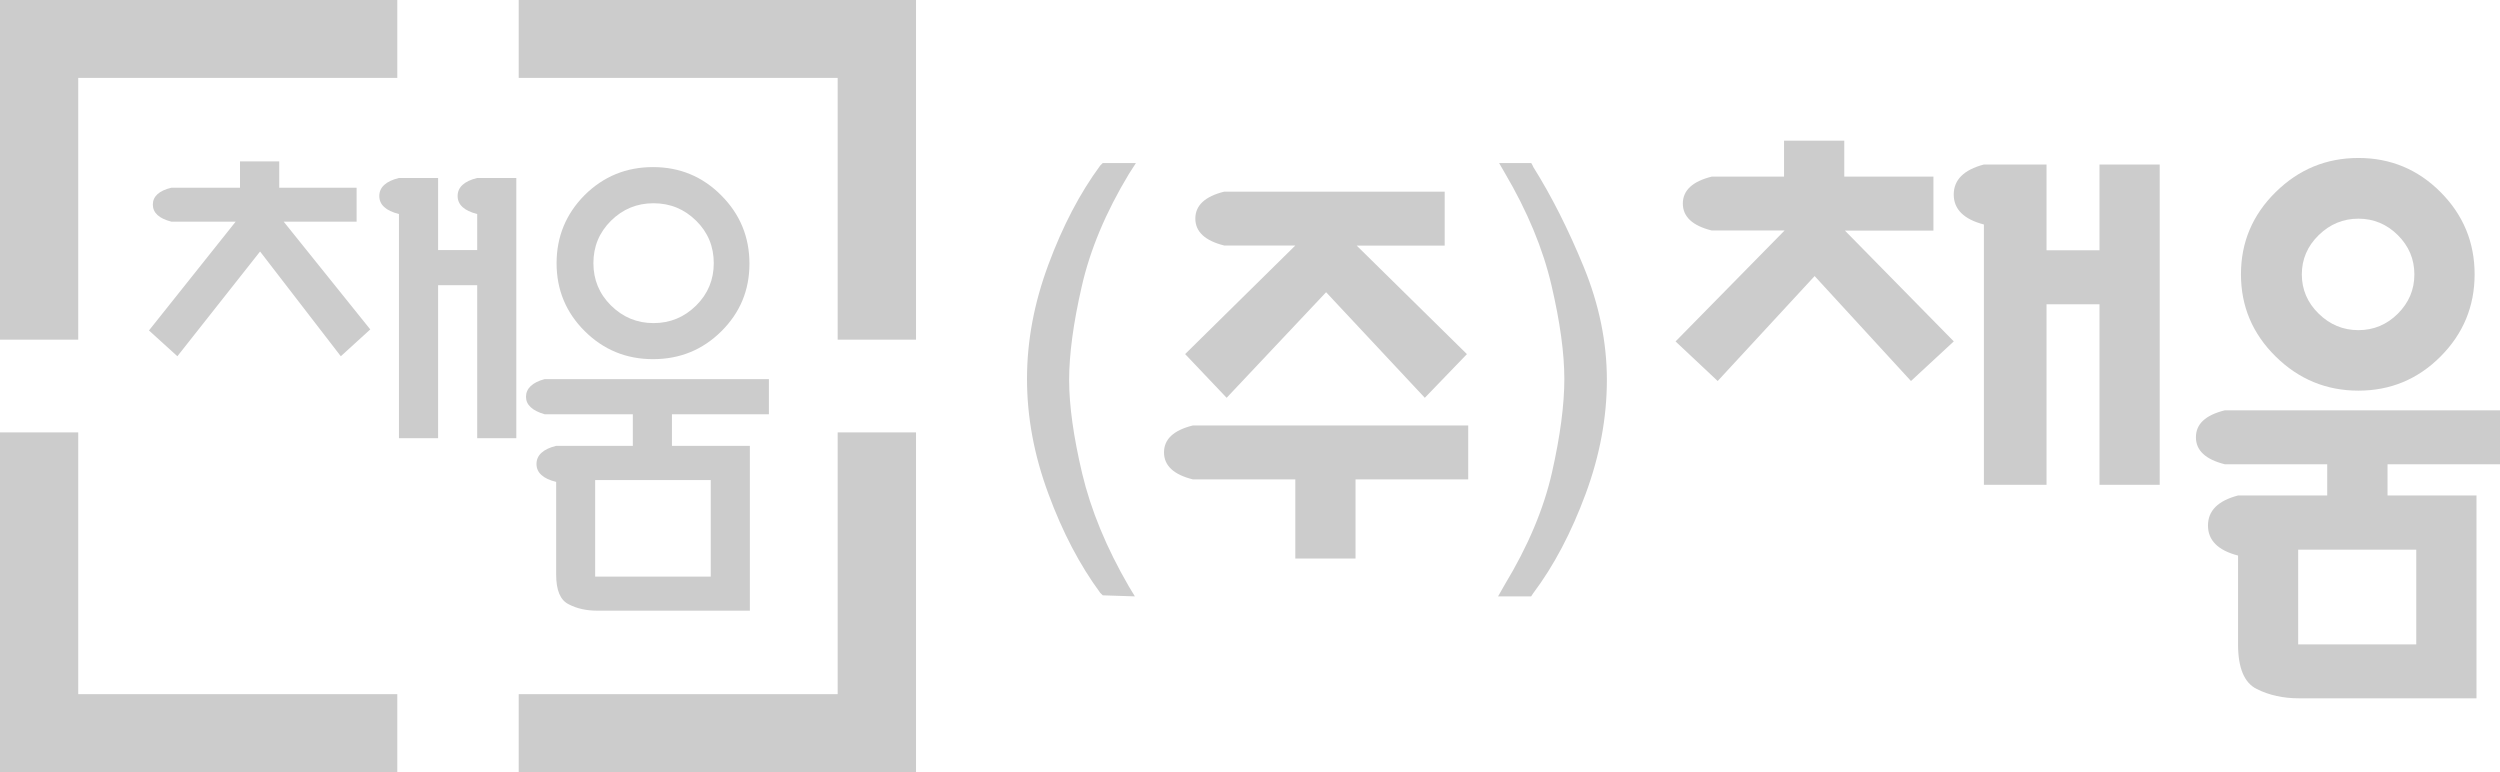 <svg width="136" height="42" viewBox="0 0 136 42" fill="none" xmlns="http://www.w3.org/2000/svg">
<g opacity="0.2" clip-path="url(#clip0_26_542)">
<path d="M61.794 8.87L61.41 9.467C60.153 11.553 59.299 13.592 58.846 15.587C58.388 17.582 58.161 19.279 58.161 20.671C58.161 22.062 58.399 23.759 58.869 25.753C59.344 27.748 60.187 29.794 61.41 31.902L61.738 32.443L59.989 32.386L59.853 32.251C58.744 30.746 57.799 28.949 57.029 26.852C56.254 24.762 55.869 22.682 55.869 20.614C55.869 18.546 56.254 16.495 57.029 14.404C57.805 12.308 58.744 10.51 59.853 9.005L59.989 8.87H61.789H61.794Z" fill="black"/>
<path d="M79.871 26.08H73.741V30.386H70.465V26.08H64.896C63.849 25.821 63.322 25.331 63.322 24.609C63.322 23.888 63.849 23.403 64.896 23.144H79.871V26.08ZM79.803 19.262L77.51 21.64L72.14 15.897L66.729 21.64L64.471 19.262L70.465 13.356H66.599C65.552 13.096 65.026 12.606 65.026 11.89C65.026 11.175 65.552 10.684 66.599 10.425H78.591V13.361H73.804L79.803 19.267V19.262Z" fill="black"/>
<path d="M83.396 9.062C84.398 10.656 85.32 12.482 86.158 14.528C86.996 16.574 87.414 18.625 87.414 20.671C87.414 22.716 87.029 24.79 86.254 26.881C85.479 28.971 84.534 30.775 83.402 32.279L83.294 32.443H81.495L81.851 31.817C83.124 29.715 83.985 27.669 84.432 25.686C84.879 23.702 85.1 22.012 85.1 20.614C85.1 19.217 84.868 17.526 84.403 15.531C83.939 13.536 83.091 11.491 81.851 9.389L81.551 8.87H83.3L83.407 9.062H83.396Z" fill="black"/>
<path d="M106.283 18.574L103.957 20.727L98.716 15.018L93.442 20.727L91.15 18.574L97.081 12.539H93.119C92.072 12.279 91.546 11.789 91.546 11.073C91.546 10.358 92.072 9.868 93.119 9.608H97.052V7.653H100.329V9.608H105.179V12.544H100.363L106.294 18.58L106.283 18.574ZM117.488 26.373H114.212V16.551H111.331V26.373H107.924V12.212C106.832 11.93 106.283 11.383 106.283 10.583C106.283 9.783 106.832 9.236 107.924 8.949H111.331V13.615H114.212V8.949H117.488V26.373Z" fill="black"/>
<path d="M134.721 26.959V37.988H125.055C124.206 37.988 123.436 37.819 122.763 37.48C122.084 37.142 121.75 36.331 121.75 35.052V30.222C120.658 29.94 120.114 29.394 120.114 28.588C120.114 27.782 120.658 27.241 121.75 26.954H126.6V25.257H121.031C119.984 24.992 119.458 24.508 119.458 23.787C119.458 23.065 119.978 22.581 121.031 22.321H136.006V25.257H129.882V26.954H134.732L134.721 26.959ZM128.298 8.594C130.041 8.594 131.535 9.214 132.769 10.453C134.002 11.693 134.619 13.181 134.619 14.922C134.619 16.663 134.002 18.151 132.769 19.391C131.535 20.631 130.041 21.251 128.298 21.251C126.555 21.251 125.049 20.631 123.793 19.391C122.536 18.151 121.908 16.663 121.908 14.922C121.908 13.181 122.536 11.693 123.793 10.453C125.049 9.214 126.549 8.594 128.298 8.594ZM131.444 35.057V29.901H125.021V35.057H131.444ZM128.298 17.96C129.124 17.96 129.843 17.661 130.443 17.064C131.042 16.466 131.342 15.756 131.342 14.928C131.342 14.1 131.042 13.389 130.443 12.792C129.843 12.195 129.124 11.896 128.298 11.896C127.471 11.896 126.747 12.195 126.136 12.792C125.525 13.389 125.219 14.105 125.219 14.928C125.219 15.751 125.525 16.466 126.136 17.064C126.747 17.661 127.466 17.96 128.298 17.96Z" fill="black"/>
<path d="M4.256 18.478H0V0H21.613V4.238H4.256V18.478Z" fill="black"/>
<path d="M21.613 42H0V23.522H4.256V37.762H21.613V42Z" fill="black"/>
<path d="M49.831 18.478H45.569V4.238H28.218V0H49.831V18.478Z" fill="black"/>
<path d="M49.831 42H28.218V37.762H45.569V23.522H49.831V42Z" fill="black"/>
<path d="M20.136 17.926L18.54 19.38L14.148 13.682L9.649 19.38L8.104 17.977L12.819 12.059H9.327C8.653 11.89 8.314 11.575 8.314 11.13C8.314 10.684 8.653 10.369 9.327 10.211H13.056V8.78H15.19V10.211H19.4V12.059H15.433L20.147 17.926H20.136Z" fill="black"/>
<path d="M28.087 23.837H25.959V15.514H23.832V23.837H21.704V11.643C20.985 11.462 20.634 11.136 20.634 10.662C20.634 10.189 20.991 9.856 21.704 9.682H23.832V13.604H25.959V11.643C25.246 11.462 24.895 11.136 24.895 10.662C24.895 10.189 25.246 9.856 25.959 9.682H28.087V23.837Z" fill="black"/>
<path d="M34.426 25.015V22.536H29.627C28.953 22.339 28.614 22.023 28.614 21.584C28.614 21.144 28.953 20.8 29.627 20.625H41.828V22.536H36.554V25.015H34.426Z" fill="black"/>
<path d="M35.524 9.09C36.978 9.09 38.218 9.603 39.236 10.628C40.255 11.648 40.77 12.888 40.77 14.342C40.77 15.796 40.255 17.019 39.236 18.027C38.218 19.036 36.978 19.538 35.524 19.538C34.069 19.538 32.83 19.03 31.806 18.011C30.787 16.996 30.278 15.762 30.278 14.319C30.278 12.877 30.787 11.637 31.806 10.611C32.83 9.597 34.069 9.09 35.524 9.09ZM35.552 17.577C36.458 17.577 37.227 17.255 37.872 16.619C38.512 15.982 38.829 15.215 38.829 14.314C38.829 13.412 38.512 12.64 37.872 12.009C37.233 11.378 36.463 11.057 35.552 11.057C34.641 11.057 33.877 11.378 33.237 12.009C32.598 12.646 32.281 13.412 32.281 14.314C32.281 15.215 32.598 15.982 33.237 16.619C33.883 17.255 34.652 17.577 35.552 17.577Z" fill="black"/>
<path d="M36.582 24.254H40.793V33.22H32.485C31.902 33.22 31.381 33.108 30.934 32.871C30.476 32.645 30.255 32.104 30.255 31.253V26.215C29.542 26.041 29.185 25.714 29.185 25.241C29.185 24.767 29.542 24.429 30.255 24.254H36.588H36.582ZM38.665 31.366V26.114H32.377V31.366H38.665Z" fill="black"/>
</g>
<defs>
<clipPath id="clip0_26_542">
<rect width="136" height="42" fill="white"/>
</clipPath>
</defs>
</svg>
